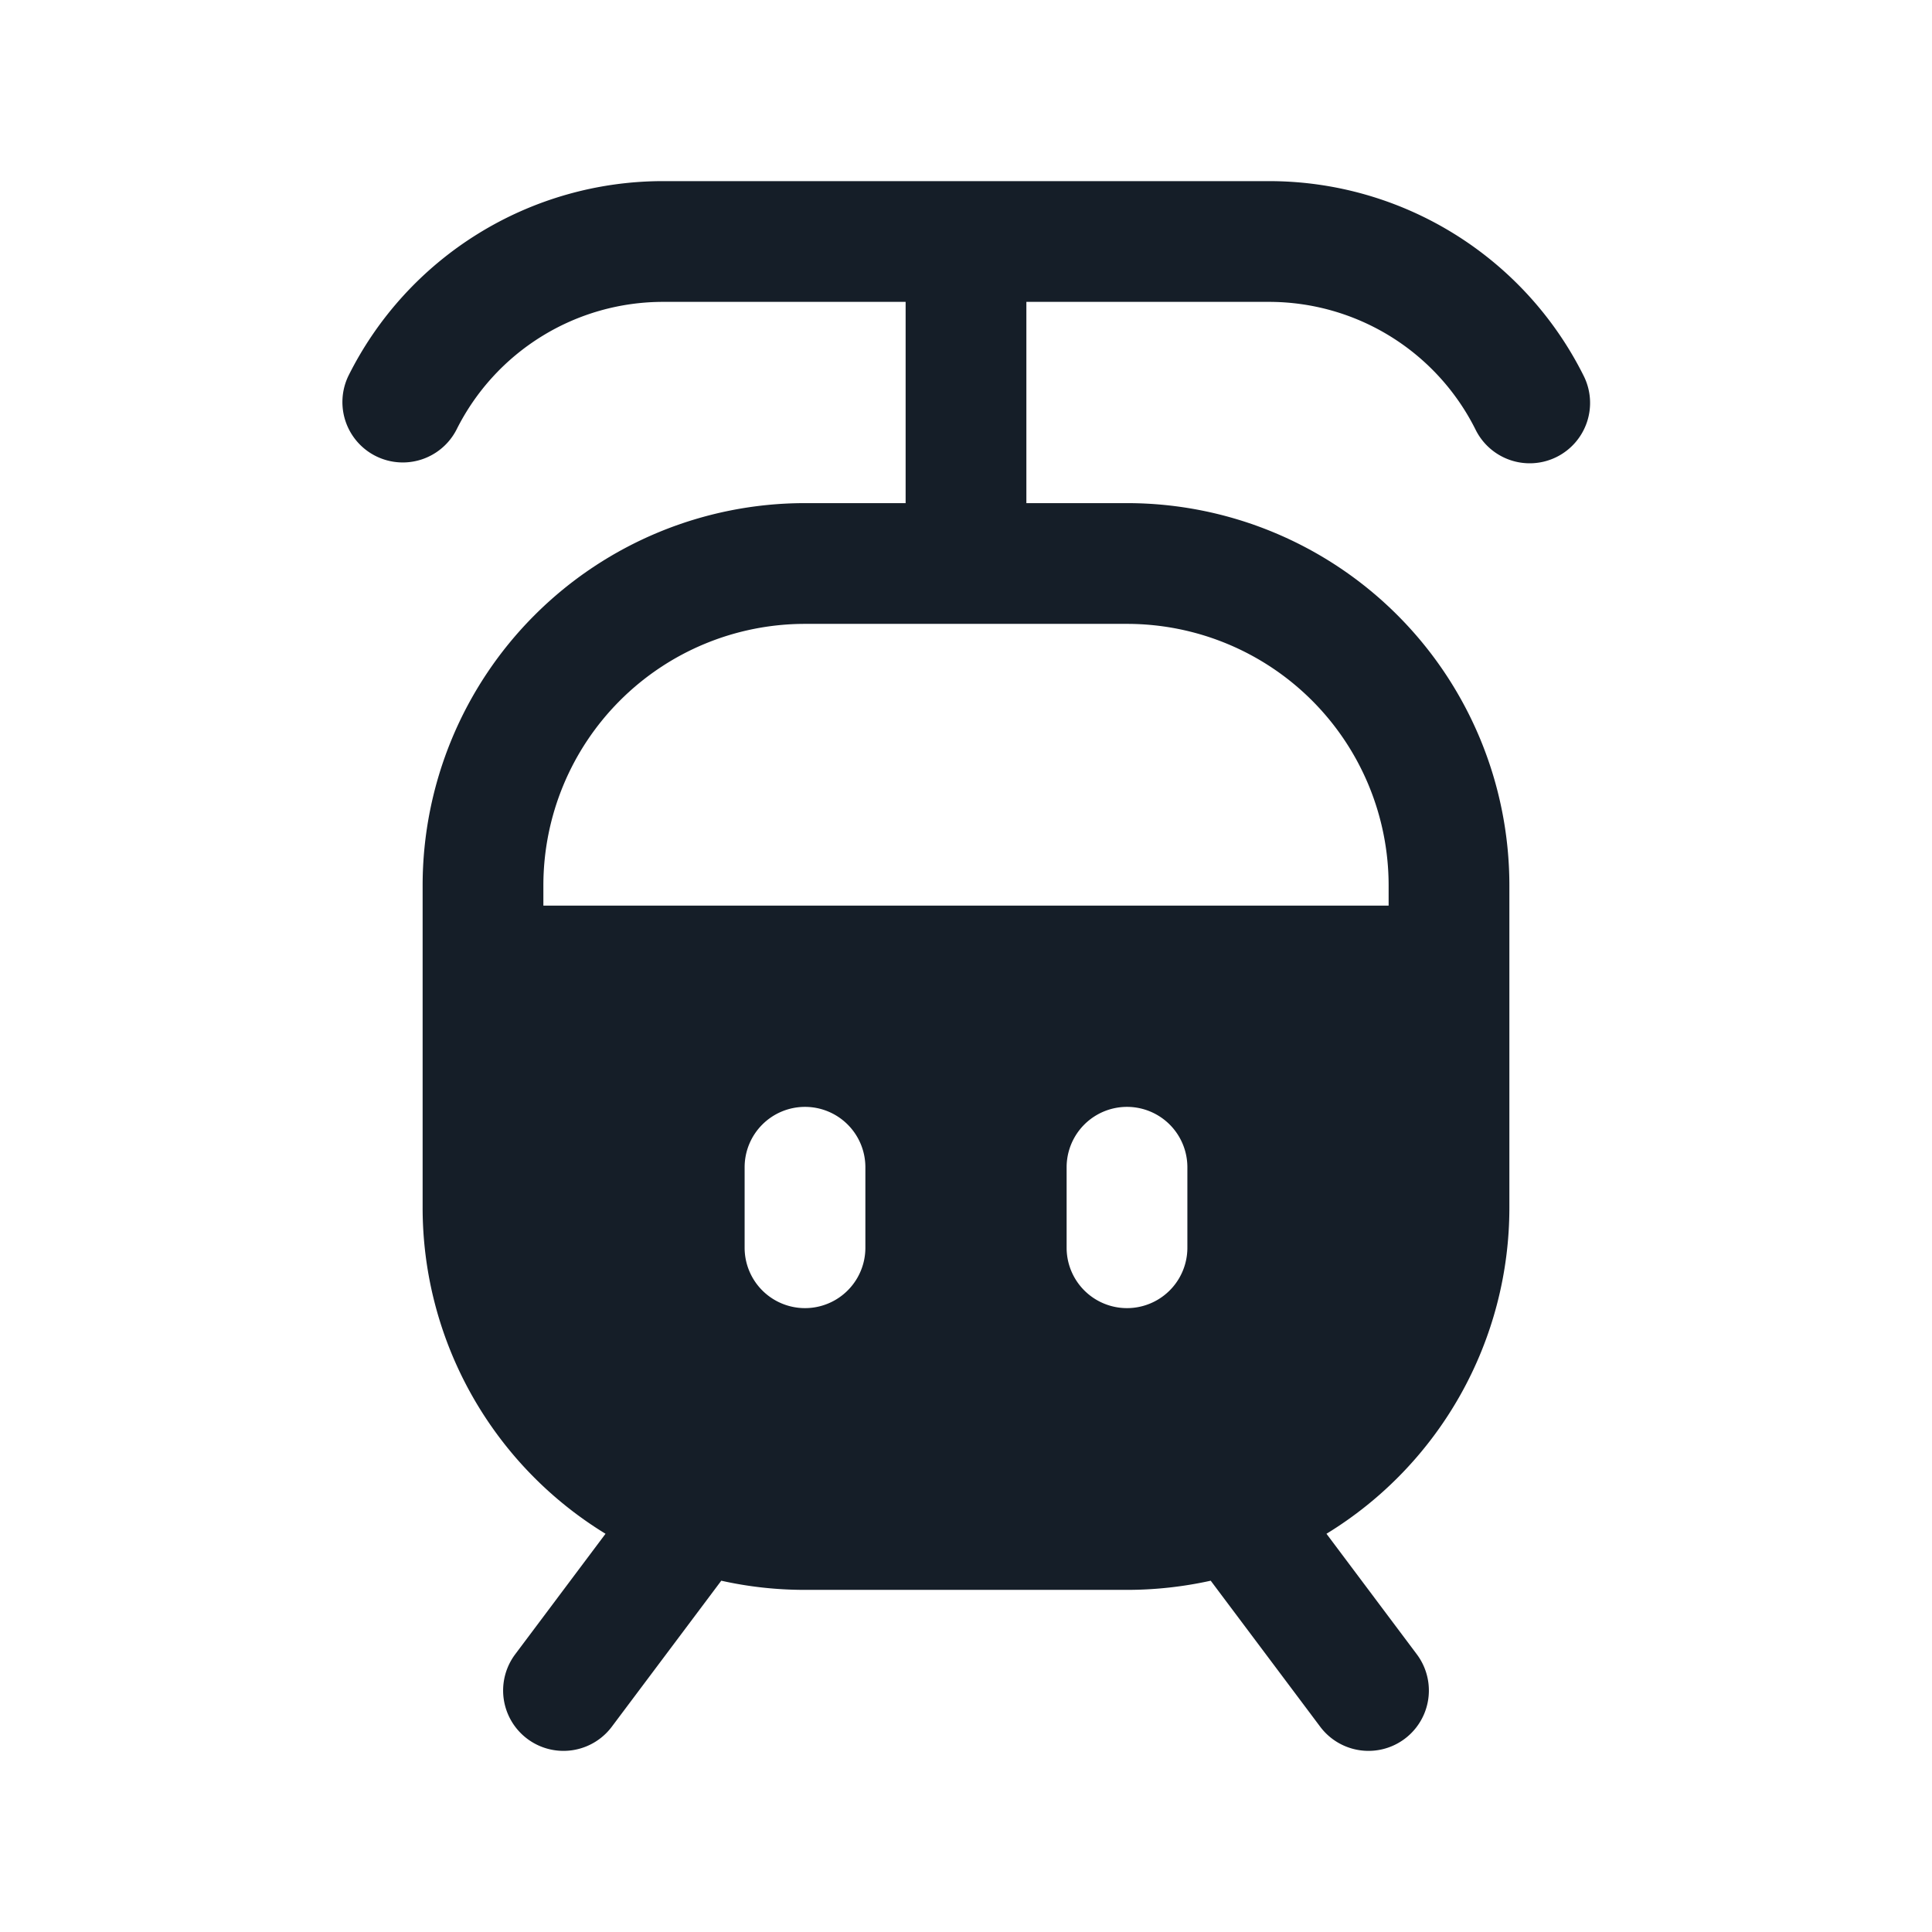 <svg xmlns="http://www.w3.org/2000/svg" viewBox="0 0 24 24"><path fill="#151E28" d="M12.75 3.75v2.5H14A4.75 4.75 0 0 1 18.75 11v4a4.746 4.746 0 0 1-2.272 4.053L17.6 20.55a.75.75 0 0 1-1.2.9l-1.36-1.814a4.817 4.817 0 0 1-1.04.114h-4c-.357 0-.705-.039-1.04-.114L7.6 21.45a.75.75 0 0 1-1.2-.9l1.122-1.497A4.748 4.748 0 0 1 5.25 15v-4A4.75 4.75 0 0 1 10 6.25h1.25v-2.5H8.236a2.868 2.868 0 0 0-2.564 1.585.75.75 0 0 1-1.342-.67A4.367 4.367 0 0 1 8.236 2.25h7.528c1.655 0 3.167.935 3.907 2.415a.75.75 0 1 1-1.342.67 2.868 2.868 0 0 0-2.565-1.585Zm-2.75 4A3.25 3.25 0 0 0 6.75 11v.25h10.5V11A3.25 3.25 0 0 0 14 7.75Zm0 6a.75.75 0 0 0-.75.75v1a.75.75 0 0 0 1.5 0v-1a.75.75 0 0 0-.75-.75Zm4.75.75a.75.75 0 0 0-1.5 0v1a.75.75 0 0 0 1.5 0Z"/></svg>